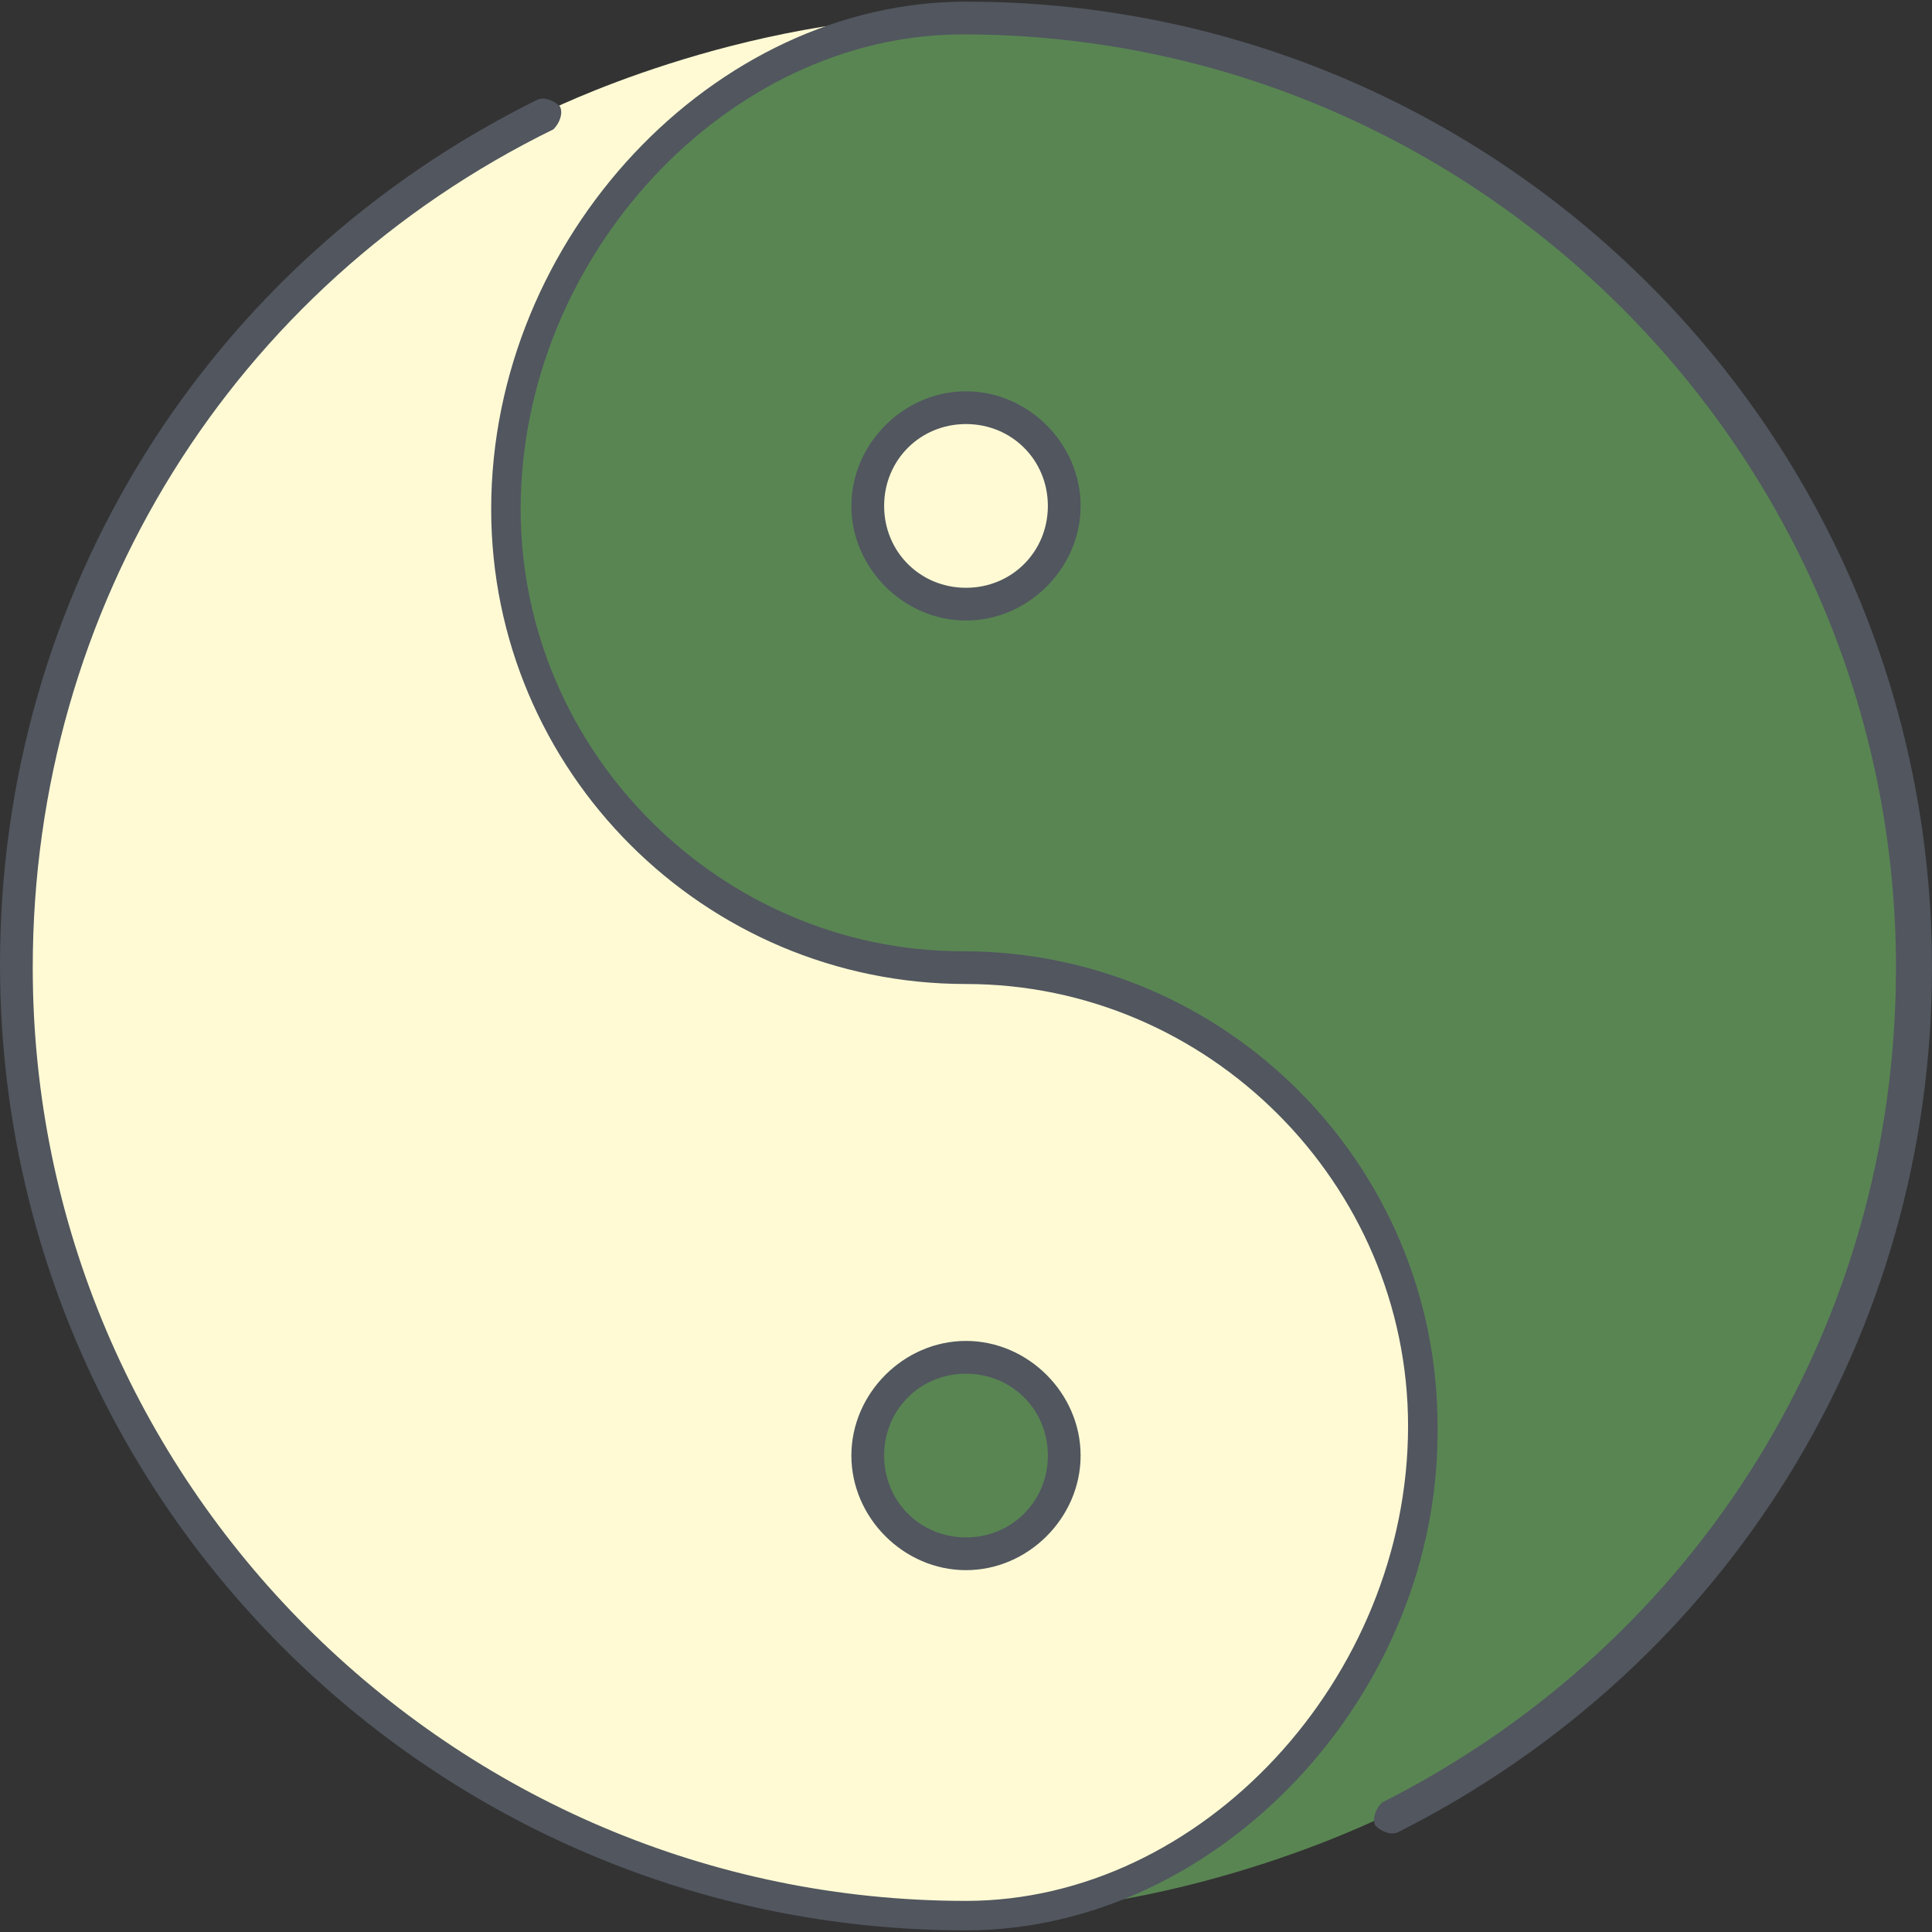 <svg height="141px" width="141px" version="1.1" id="Layer_1" xmlns="http://www.w3.org/2000/svg" xmlns:xlink="http://www.w3.org/1999/xlink" viewBox="0 0 503.467 503.467" xml:space="preserve" fill="#000000"><rect x="0" y="0" width="503.467" height="503.467" fill="#333333" stroke="none"/><g id="SVGRepo_bgCarrier" stroke-width="0"></g><g id="SVGRepo_tracerCarrier" stroke-linecap="round" stroke-linejoin="round"></g><g id="SVGRepo_iconCarrier"> <g transform="translate(1 1)"> <path style="fill:#598552;" d="M250.733,352.707c14.507,0,25.6,11.093,25.6,25.6s-11.093,25.6-25.6,25.6 c-14.507,0-25.6-11.093-25.6-25.6S236.227,352.707,250.733,352.707z M498.2,250.307c0,96.427-55.467,180.907-136.533,221.013 c0,0-51.2,26.453-110.933,26.453c65.707,0,119.467-62.293,119.467-128s-53.76-119.467-119.467-119.467 s-119.467-53.76-119.467-119.467s53.76-128,119.467-128C387.267,2.84,498.2,113.773,498.2,250.307z"></path> <path style="fill:#FFFAD4;" d="M276.333,378.307c0-14.507-11.093-25.6-25.6-25.6c-14.507,0-25.6,11.093-25.6,25.6 s11.093,25.6,25.6,25.6C265.24,403.907,276.333,392.813,276.333,378.307 M250.733,250.307c65.707,0,119.467,53.76,119.467,119.467 s-53.76,128-119.467,128C114.2,497.773,3.267,386.84,3.267,250.307c0-97.28,56.32-181.76,137.387-221.867 c0,0,50.347-25.6,110.08-25.6c-65.707,0-119.467,62.293-119.467,128S185.027,250.307,250.733,250.307z M250.733,105.24 c14.507,0,25.6,11.093,25.6,25.6s-11.093,25.6-25.6,25.6c-14.507,0-25.6-11.093-25.6-25.6S236.227,105.24,250.733,105.24z"></path> </g> <path style="fill:#51565F;" d="M251.733,503.04C112.64,503.04,0,390.4,0,251.307C0,154.88,53.76,68.693,139.947,26.027 c1.707-0.853,4.267,0,5.973,1.707c0.853,1.707,0,4.267-1.707,5.973C60.587,74.667,8.533,158.294,8.533,252.16 c0,133.973,109.227,243.2,243.2,243.2c61.44,0,115.2-58.027,115.2-123.733c0-63.147-52.053-115.2-115.2-115.2 C183.467,256.427,128,200.96,128,132.693C128,61.867,186.027,0.427,251.733,0.427c139.093,0,251.733,112.64,251.733,251.733 c0,95.573-52.907,181.76-139.093,225.28c-1.707,0.853-4.267,0-5.973-1.707c-0.853-1.707,0-4.267,1.707-5.973 c82.773-41.813,133.973-124.587,133.973-217.6c0-133.973-109.227-243.2-243.2-243.2c-61.44,0-115.2,58.027-115.2,123.733 c0,63.147,52.053,115.2,115.2,115.2c68.267,0,123.733,55.467,123.733,123.733C375.467,441.6,317.44,503.04,251.733,503.04z M251.733,409.173c-16.213,0-29.867-13.653-29.867-29.867c0-16.213,13.653-29.867,29.867-29.867s29.867,13.653,29.867,29.867 C281.6,395.52,267.947,409.173,251.733,409.173z M251.733,357.973c-11.947,0-21.333,9.387-21.333,21.333 c0,11.947,9.387,21.333,21.333,21.333c11.947,0,21.333-9.387,21.333-21.333C273.067,367.36,263.68,357.973,251.733,357.973z M251.733,161.707c-16.213,0-29.867-13.653-29.867-29.867s13.653-29.867,29.867-29.867S281.6,115.627,281.6,131.84 S267.947,161.707,251.733,161.707z M251.733,110.507c-11.947,0-21.333,9.387-21.333,21.333c0,11.947,9.387,21.333,21.333,21.333 c11.947,0,21.333-9.387,21.333-21.333C273.067,119.893,263.68,110.507,251.733,110.507z"></path> </g></svg>